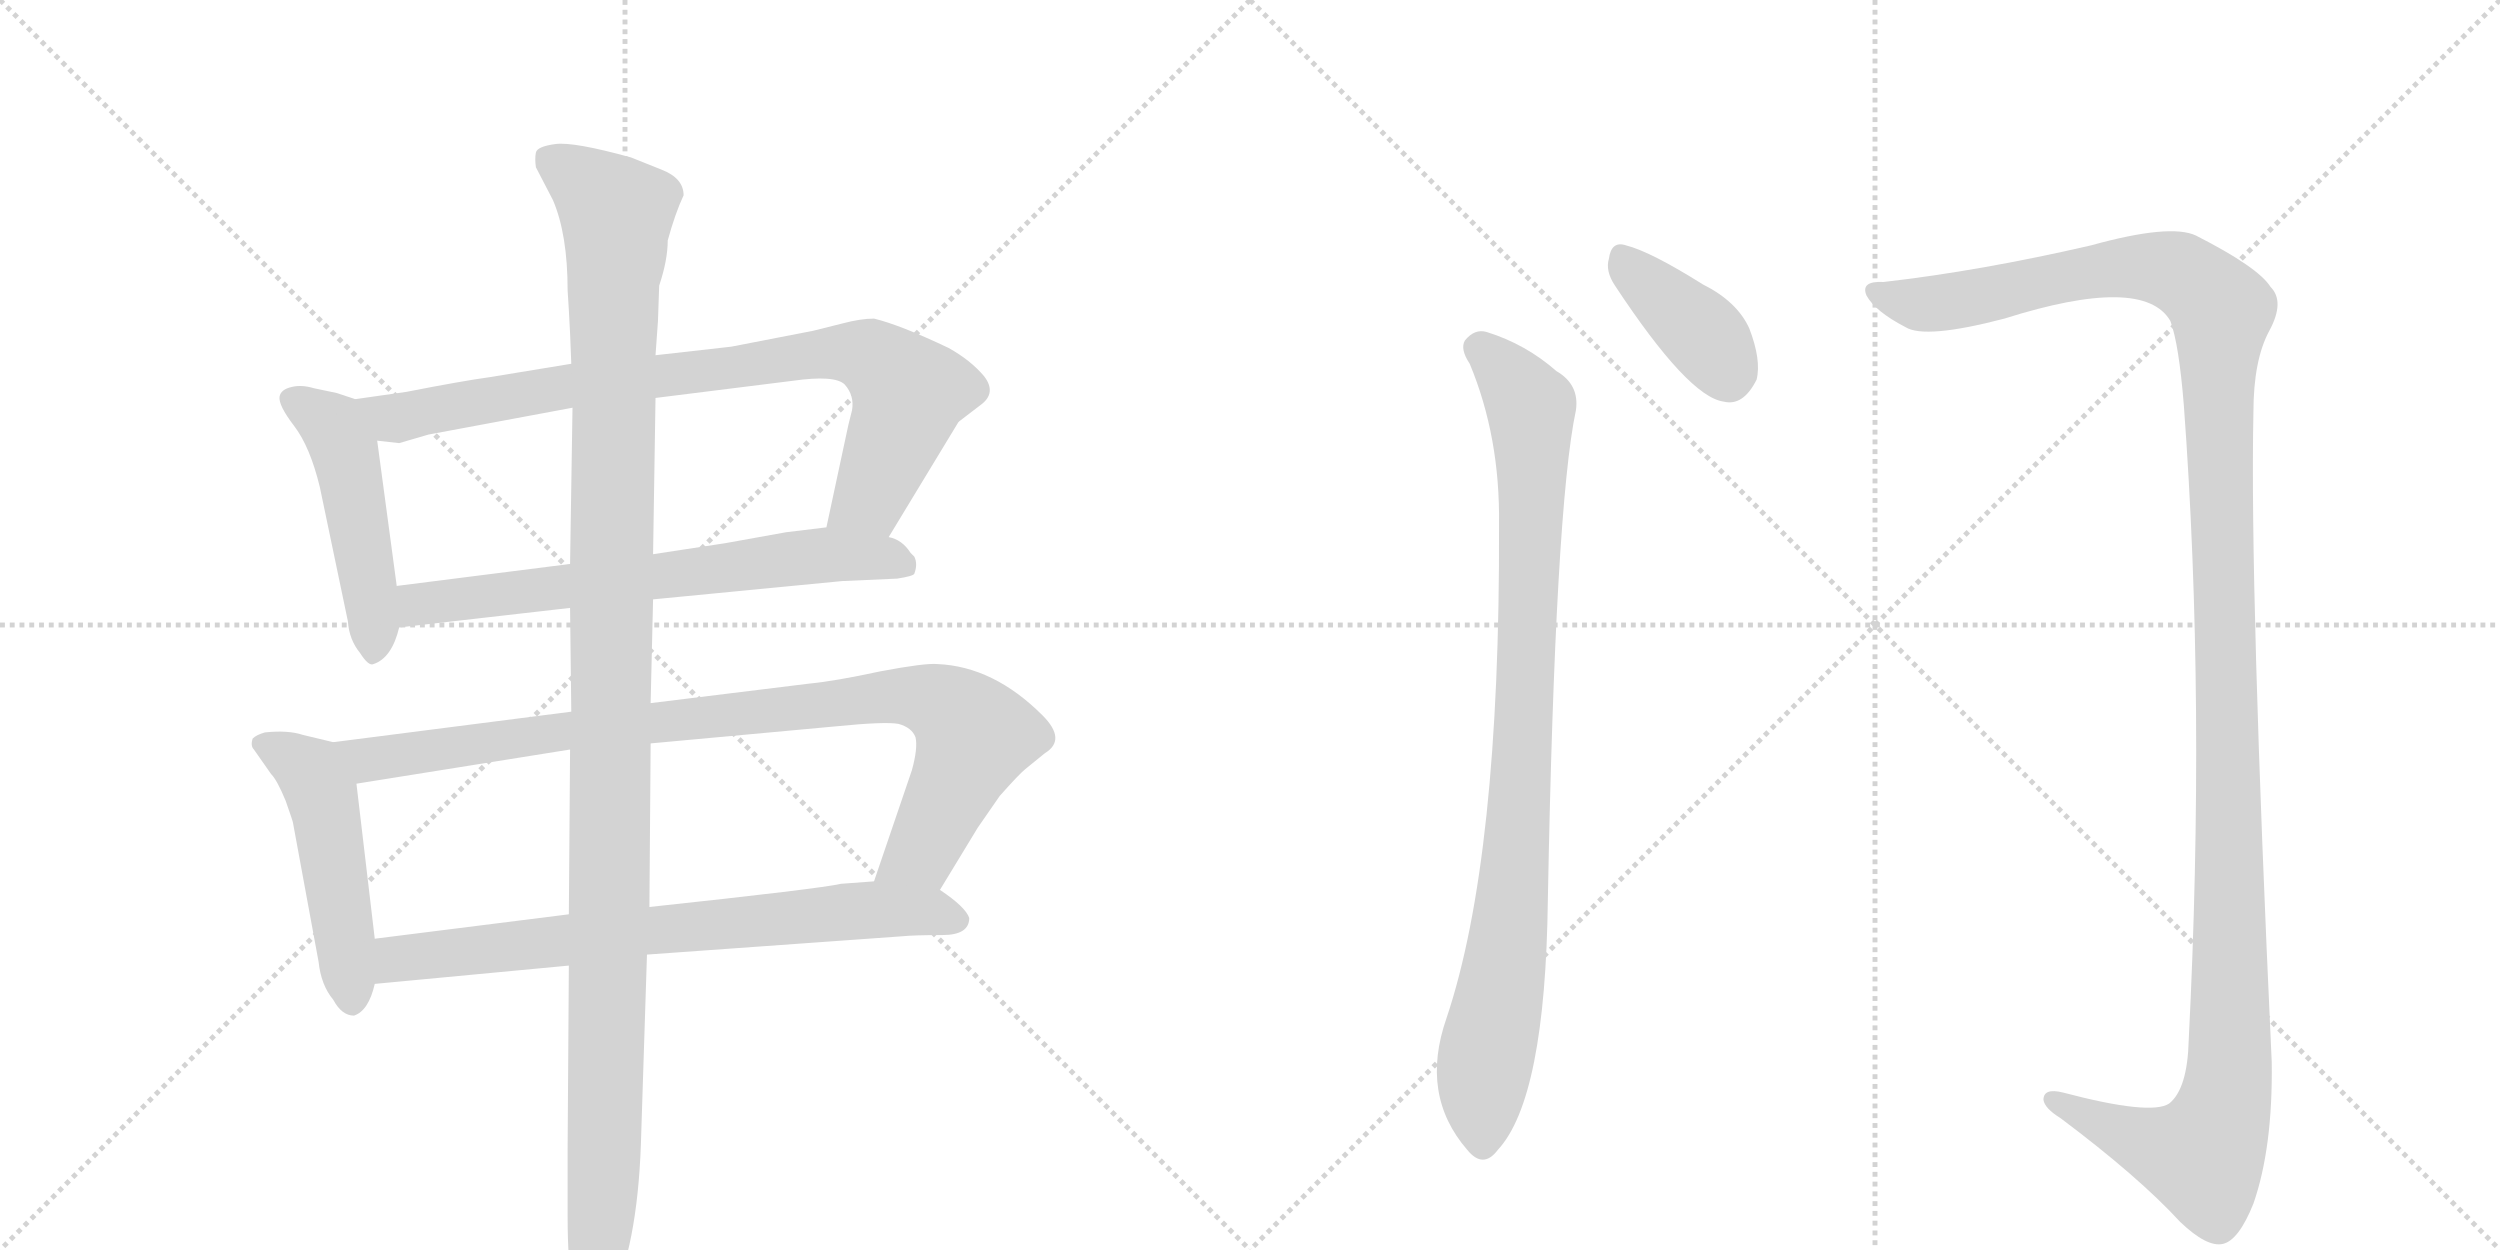 <svg version="1.1" viewBox="0 0 2048 1024" xmlns="http://www.w3.org/2000/svg">
  <g stroke="lightgray" stroke-dasharray="1,1" stroke-width="1" transform="scale(4, 4)">
    <line x1="0" y1="0" x2="256" y2="256"></line>
    <line x1="256" y1="0" x2="0" y2="256"></line>
    <line x1="128" y1="0" x2="128" y2="256"></line>
    <line x1="0" y1="128" x2="256" y2="128"></line>
    <line x1="256" y1="0" x2="512" y2="256"></line>
    <line x1="512" y1="0" x2="256" y2="256"></line>
    <line x1="384" y1="0" x2="384" y2="256"></line>
    <line x1="256" y1="128" x2="512" y2="128"></line>
  </g>
<g transform="scale(1, -1) translate(0, -850)">
   <style type="text/css">
    @keyframes keyframes0 {
      from {
       stroke: black;
       stroke-dashoffset: 484;
       stroke-width: 128;
       }
       61% {
       animation-timing-function: step-end;
       stroke: black;
       stroke-dashoffset: 0;
       stroke-width: 128;
       }
       to {
       stroke: black;
       stroke-width: 1024;
       }
       }
       #make-me-a-hanzi-animation-0 {
         animation: keyframes0 0.644s both;
         animation-delay: 0s;
         animation-timing-function: linear;
       }
    @keyframes keyframes1 {
      from {
       stroke: black;
       stroke-dashoffset: 847;
       stroke-width: 128;
       }
       73% {
       animation-timing-function: step-end;
       stroke: black;
       stroke-dashoffset: 0;
       stroke-width: 128;
       }
       to {
       stroke: black;
       stroke-width: 1024;
       }
       }
       #make-me-a-hanzi-animation-1 {
         animation: keyframes1 0.939s both;
         animation-delay: 0.644s;
         animation-timing-function: linear;
       }
    @keyframes keyframes2 {
      from {
       stroke: black;
       stroke-dashoffset: 671;
       stroke-width: 128;
       }
       69% {
       animation-timing-function: step-end;
       stroke: black;
       stroke-dashoffset: 0;
       stroke-width: 128;
       }
       to {
       stroke: black;
       stroke-width: 1024;
       }
       }
       #make-me-a-hanzi-animation-2 {
         animation: keyframes2 0.796s both;
         animation-delay: 1.583s;
         animation-timing-function: linear;
       }
    @keyframes keyframes3 {
      from {
       stroke: black;
       stroke-dashoffset: 493;
       stroke-width: 128;
       }
       62% {
       animation-timing-function: step-end;
       stroke: black;
       stroke-dashoffset: 0;
       stroke-width: 128;
       }
       to {
       stroke: black;
       stroke-width: 1024;
       }
       }
       #make-me-a-hanzi-animation-3 {
         animation: keyframes3 0.651s both;
         animation-delay: 2.379s;
         animation-timing-function: linear;
       }
    @keyframes keyframes4 {
      from {
       stroke: black;
       stroke-dashoffset: 932;
       stroke-width: 128;
       }
       75% {
       animation-timing-function: step-end;
       stroke: black;
       stroke-dashoffset: 0;
       stroke-width: 128;
       }
       to {
       stroke: black;
       stroke-width: 1024;
       }
       }
       #make-me-a-hanzi-animation-4 {
         animation: keyframes4 1.008s both;
         animation-delay: 3.03s;
         animation-timing-function: linear;
       }
    @keyframes keyframes5 {
      from {
       stroke: black;
       stroke-dashoffset: 736;
       stroke-width: 128;
       }
       71% {
       animation-timing-function: step-end;
       stroke: black;
       stroke-dashoffset: 0;
       stroke-width: 128;
       }
       to {
       stroke: black;
       stroke-width: 1024;
       }
       }
       #make-me-a-hanzi-animation-5 {
         animation: keyframes5 0.849s both;
         animation-delay: 4.039s;
         animation-timing-function: linear;
       }
    @keyframes keyframes6 {
      from {
       stroke: black;
       stroke-dashoffset: 1224;
       stroke-width: 128;
       }
       80% {
       animation-timing-function: step-end;
       stroke: black;
       stroke-dashoffset: 0;
       stroke-width: 128;
       }
       to {
       stroke: black;
       stroke-width: 1024;
       }
       }
       #make-me-a-hanzi-animation-6 {
         animation: keyframes6 1.246s both;
         animation-delay: 4.888s;
         animation-timing-function: linear;
       }
    @keyframes keyframes7 {
      from {
       stroke: black;
       stroke-dashoffset: 392;
       stroke-width: 128;
       }
       56% {
       animation-timing-function: step-end;
       stroke: black;
       stroke-dashoffset: 0;
       stroke-width: 128;
       }
       to {
       stroke: black;
       stroke-width: 1024;
       }
       }
       #make-me-a-hanzi-animation-7 {
         animation: keyframes7 0.569s both;
         animation-delay: 6.134s;
         animation-timing-function: linear;
       }
    @keyframes keyframes8 {
      from {
       stroke: black;
       stroke-dashoffset: 926;
       stroke-width: 128;
       }
       75% {
       animation-timing-function: step-end;
       stroke: black;
       stroke-dashoffset: 0;
       stroke-width: 128;
       }
       to {
       stroke: black;
       stroke-width: 1024;
       }
       }
       #make-me-a-hanzi-animation-8 {
         animation: keyframes8 1.004s both;
         animation-delay: 6.703s;
         animation-timing-function: linear;
       }
    @keyframes keyframes9 {
      from {
       stroke: black;
       stroke-dashoffset: 1382;
       stroke-width: 128;
       }
       82% {
       animation-timing-function: step-end;
       stroke: black;
       stroke-dashoffset: 0;
       stroke-width: 128;
       }
       to {
       stroke: black;
       stroke-width: 1024;
       }
       }
       #make-me-a-hanzi-animation-9 {
         animation: keyframes9 1.375s both;
         animation-delay: 7.707s;
         animation-timing-function: linear;
       }
</style>
<path d="M 291 523 L 276 528 L 257 532 Q 247 535 239 533 Q 230 531 229 525 Q 228 518 241 501 Q 254 484 262 451 L 285 341 Q 286 326 295 315 Q 302 304 306 306 Q 321 311 327 336 L 325 370 L 309 489 C 305 518 305 518 291 523 Z" fill="lightgray"></path> 
<path d="M 728 410 L 785 504 L 786 505 L 803 518 Q 817 528 806 542 Q 795 555 777 565 Q 737 584 716 589 Q 705 589 690 585 L 666 579 L 599 566 L 537 559 L 468 552 L 401 541 Q 379 538 333 529 L 291 523 C 261 519 279 492 309 489 L 327 487 L 351 494 L 469 516 L 537 524 L 649 538 Q 684 543 692 535 Q 700 526 698 514 L 695 502 L 677 418 C 671 389 712 384 728 410 Z" fill="lightgray"></path> 
<path d="M 535 359 L 690 374 L 735 376 Q 748 378 749 380 Q 752 388 749 394 L 746 397 Q 739 408 728 410 L 677 418 L 644 414 L 594 405 L 535 396 L 467 388 L 325 370 C 295 366 297 333 327 336 L 467 352 L 535 359 Z" fill="lightgray"></path> 
<path d="M 273 242 L 248 248 Q 236 252 217 250 Q 210 248 207 245 Q 205 239 208 236 L 222 216 Q 227 211 234 194 Q 240 177 240 176 L 261 62 Q 263 43 273 31 Q 280 18 290 18 Q 302 22 307 44 L 307 81 L 292 208 C 288 238 288 238 273 242 Z" fill="lightgray"></path> 
<path d="M 770 121 L 801 172 L 819 198 Q 835 216 840 220 L 856 233 Q 874 244 854 264 Q 814 304 768 306 Q 758 307 721 300 Q 684 292 663 290 L 533 274 L 468 267 L 273 242 C 243 238 262 203 292 208 L 467 236 L 533 241 L 685 255 Q 725 259 736 257 Q 747 254 750 246 Q 752 237 747 219 L 716 128 C 706 100 754 95 770 121 Z" fill="lightgray"></path> 
<path d="M 794 98 Q 791 107 770 121 L 716 128 L 689 126 Q 672 122 532 107 L 466 101 L 307 81 C 277 77 277 41 307 44 L 466 59 L 530 68 L 739 83 Q 749 84 772 84 Q 794 84 794 98 Z" fill="lightgray"></path> 
<path d="M 533 274 L 535 359 L 535 396 L 537 524 L 537 559 L 539 587 L 540 616 Q 547 637 547 653 Q 553 675 560 690 Q 560 704 542 711 L 517 721 Q 470 734 455 732 Q 440 730 439 725 Q 438 720 439 713 L 453 686 Q 465 658 465 612 L 466 596 L 467 577 L 468 552 L 469 516 L 467 388 L 467 352 L 468 267 L 467 236 L 466 101 L 466 59 L 465 -90 L 465 -147 Q 465 -227 484 -231 Q 493 -233 500 -217 Q 522 -171 525 -88 L 530 68 L 532 107 L 533 241 L 533 274 Z" fill="lightgray"></path> 
<path d="M 1323 616 Q 1383 525 1412 521 Q 1428 517 1439 539 Q 1443 555 1433 581 Q 1423 603 1395 617 Q 1352 644 1332 649 Q 1320 653 1318 638 Q 1315 628 1323 616 Z" fill="lightgray"></path> 
<path d="M 1204 552 Q 1229 492 1228 420 Q 1229 147 1185 16 Q 1163 -47 1202 -92 Q 1215 -108 1227 -92 Q 1266 -50 1268 113 Q 1274 434 1291 514 Q 1294 535 1275 546 Q 1250 568 1218 578 Q 1208 581 1200 571 Q 1196 564 1204 552 Z" fill="lightgray"></path> 
<path d="M 1543 619 Q 1524 620 1529 608 Q 1536 595 1561 582 Q 1577 572 1642 589 Q 1756 625 1778 587 Q 1785 568 1789 518 Q 1807 275 1793 -2 Q 1792 -42 1777 -54 Q 1762 -64 1690 -45 Q 1674 -41 1674 -51 Q 1675 -58 1688 -66 Q 1752 -114 1786 -151 Q 1808 -172 1821 -169 Q 1834 -166 1846 -136 Q 1862 -90 1861 -20 Q 1843 368 1846 512 Q 1846 555 1859 579 Q 1872 603 1860 615 Q 1850 631 1799 657 Q 1778 667 1713 649 Q 1622 628 1543 619 Z" fill="lightgray"></path> 
      <clipPath id="make-me-a-hanzi-clip-0">
      <path d="M 291 523 L 276 528 L 257 532 Q 247 535 239 533 Q 230 531 229 525 Q 228 518 241 501 Q 254 484 262 451 L 285 341 Q 286 326 295 315 Q 302 304 306 306 Q 321 311 327 336 L 325 370 L 309 489 C 305 518 305 518 291 523 Z" fill="lightgray"></path>
      </clipPath>
      <path clip-path="url(#make-me-a-hanzi-clip-0)" d="M 239 522 L 272 501 L 282 482 L 302 374 L 306 317 " fill="none" id="make-me-a-hanzi-animation-0" stroke-dasharray="356 712" stroke-linecap="round"></path>

      <clipPath id="make-me-a-hanzi-clip-1">
      <path d="M 728 410 L 785 504 L 786 505 L 803 518 Q 817 528 806 542 Q 795 555 777 565 Q 737 584 716 589 Q 705 589 690 585 L 666 579 L 599 566 L 537 559 L 468 552 L 401 541 Q 379 538 333 529 L 291 523 C 261 519 279 492 309 489 L 327 487 L 351 494 L 469 516 L 537 524 L 649 538 Q 684 543 692 535 Q 700 526 698 514 L 695 502 L 677 418 C 671 389 712 384 728 410 Z" fill="lightgray"></path>
      </clipPath>
      <path clip-path="url(#make-me-a-hanzi-clip-1)" d="M 299 520 L 325 507 L 464 534 L 663 559 L 712 558 L 745 528 L 713 442 L 684 424 " fill="none" id="make-me-a-hanzi-animation-1" stroke-dasharray="719 1438" stroke-linecap="round"></path>

      <clipPath id="make-me-a-hanzi-clip-2">
      <path d="M 535 359 L 690 374 L 735 376 Q 748 378 749 380 Q 752 388 749 394 L 746 397 Q 739 408 728 410 L 677 418 L 644 414 L 594 405 L 535 396 L 467 388 L 325 370 C 295 366 297 333 327 336 L 467 352 L 535 359 Z" fill="lightgray"></path>
      </clipPath>
      <path clip-path="url(#make-me-a-hanzi-clip-2)" d="M 334 342 L 341 354 L 642 392 L 719 394 L 739 387 " fill="none" id="make-me-a-hanzi-animation-2" stroke-dasharray="543 1086" stroke-linecap="round"></path>

      <clipPath id="make-me-a-hanzi-clip-3">
      <path d="M 273 242 L 248 248 Q 236 252 217 250 Q 210 248 207 245 Q 205 239 208 236 L 222 216 Q 227 211 234 194 Q 240 177 240 176 L 261 62 Q 263 43 273 31 Q 280 18 290 18 Q 302 22 307 44 L 307 81 L 292 208 C 288 238 288 238 273 242 Z" fill="lightgray"></path>
      </clipPath>
      <path clip-path="url(#make-me-a-hanzi-clip-3)" d="M 215 241 L 254 217 L 264 197 L 289 30 " fill="none" id="make-me-a-hanzi-animation-3" stroke-dasharray="365 730" stroke-linecap="round"></path>

      <clipPath id="make-me-a-hanzi-clip-4">
      <path d="M 770 121 L 801 172 L 819 198 Q 835 216 840 220 L 856 233 Q 874 244 854 264 Q 814 304 768 306 Q 758 307 721 300 Q 684 292 663 290 L 533 274 L 468 267 L 273 242 C 243 238 262 203 292 208 L 467 236 L 533 241 L 685 255 Q 725 259 736 257 Q 747 254 750 246 Q 752 237 747 219 L 716 128 C 706 100 754 95 770 121 Z" fill="lightgray"></path>
      </clipPath>
      <path clip-path="url(#make-me-a-hanzi-clip-4)" d="M 281 239 L 302 228 L 462 252 L 754 279 L 781 267 L 798 247 L 757 155 L 723 133 " fill="none" id="make-me-a-hanzi-animation-4" stroke-dasharray="804 1608" stroke-linecap="round"></path>

      <clipPath id="make-me-a-hanzi-clip-5">
      <path d="M 794 98 Q 791 107 770 121 L 716 128 L 689 126 Q 672 122 532 107 L 466 101 L 307 81 C 277 77 277 41 307 44 L 466 59 L 530 68 L 739 83 Q 749 84 772 84 Q 794 84 794 98 Z" fill="lightgray"></path>
      </clipPath>
      <path clip-path="url(#make-me-a-hanzi-clip-5)" d="M 314 50 L 323 63 L 547 91 L 711 105 L 784 97 " fill="none" id="make-me-a-hanzi-animation-5" stroke-dasharray="608 1216" stroke-linecap="round"></path>

      <clipPath id="make-me-a-hanzi-clip-6">
      <path d="M 533 274 L 535 359 L 535 396 L 537 524 L 537 559 L 539 587 L 540 616 Q 547 637 547 653 Q 553 675 560 690 Q 560 704 542 711 L 517 721 Q 470 734 455 732 Q 440 730 439 725 Q 438 720 439 713 L 453 686 Q 465 658 465 612 L 466 596 L 467 577 L 468 552 L 469 516 L 467 388 L 467 352 L 468 267 L 467 236 L 466 101 L 466 59 L 465 -90 L 465 -147 Q 465 -227 484 -231 Q 493 -233 500 -217 Q 522 -171 525 -88 L 530 68 L 532 107 L 533 241 L 533 274 Z" fill="lightgray"></path>
      </clipPath>
      <path clip-path="url(#make-me-a-hanzi-clip-6)" d="M 449 719 L 481 700 L 505 673 L 497 -32 L 486 -221 " fill="none" id="make-me-a-hanzi-animation-6" stroke-dasharray="1096 2192" stroke-linecap="round"></path>

      <clipPath id="make-me-a-hanzi-clip-7">
      <path d="M 1323 616 Q 1383 525 1412 521 Q 1428 517 1439 539 Q 1443 555 1433 581 Q 1423 603 1395 617 Q 1352 644 1332 649 Q 1320 653 1318 638 Q 1315 628 1323 616 Z" fill="lightgray"></path>
      </clipPath>
      <path clip-path="url(#make-me-a-hanzi-clip-7)" d="M 1328 640 L 1397 574 L 1417 539 " fill="none" id="make-me-a-hanzi-animation-7" stroke-dasharray="264 528" stroke-linecap="round"></path>

      <clipPath id="make-me-a-hanzi-clip-8">
      <path d="M 1204 552 Q 1229 492 1228 420 Q 1229 147 1185 16 Q 1163 -47 1202 -92 Q 1215 -108 1227 -92 Q 1266 -50 1268 113 Q 1274 434 1291 514 Q 1294 535 1275 546 Q 1250 568 1218 578 Q 1208 581 1200 571 Q 1196 564 1204 552 Z" fill="lightgray"></path>
      </clipPath>
      <path clip-path="url(#make-me-a-hanzi-clip-8)" d="M 1211 565 L 1243 534 L 1254 516 L 1255 501 L 1243 150 L 1214 -37 L 1215 -86 " fill="none" id="make-me-a-hanzi-animation-8" stroke-dasharray="798 1596" stroke-linecap="round"></path>

      <clipPath id="make-me-a-hanzi-clip-9">
      <path d="M 1543 619 Q 1524 620 1529 608 Q 1536 595 1561 582 Q 1577 572 1642 589 Q 1756 625 1778 587 Q 1785 568 1789 518 Q 1807 275 1793 -2 Q 1792 -42 1777 -54 Q 1762 -64 1690 -45 Q 1674 -41 1674 -51 Q 1675 -58 1688 -66 Q 1752 -114 1786 -151 Q 1808 -172 1821 -169 Q 1834 -166 1846 -136 Q 1862 -90 1861 -20 Q 1843 368 1846 512 Q 1846 555 1859 579 Q 1872 603 1860 615 Q 1850 631 1799 657 Q 1778 667 1713 649 Q 1622 628 1543 619 Z" fill="lightgray"></path>
      </clipPath>
      <path clip-path="url(#make-me-a-hanzi-clip-9)" d="M 1538 611 L 1567 602 L 1594 602 L 1709 627 L 1763 631 L 1793 623 L 1817 601 L 1820 591 L 1825 -44 L 1804 -97 L 1749 -83 L 1682 -51 " fill="none" id="make-me-a-hanzi-animation-9" stroke-dasharray="1254 2508" stroke-linecap="round"></path>

</g>
</svg>
